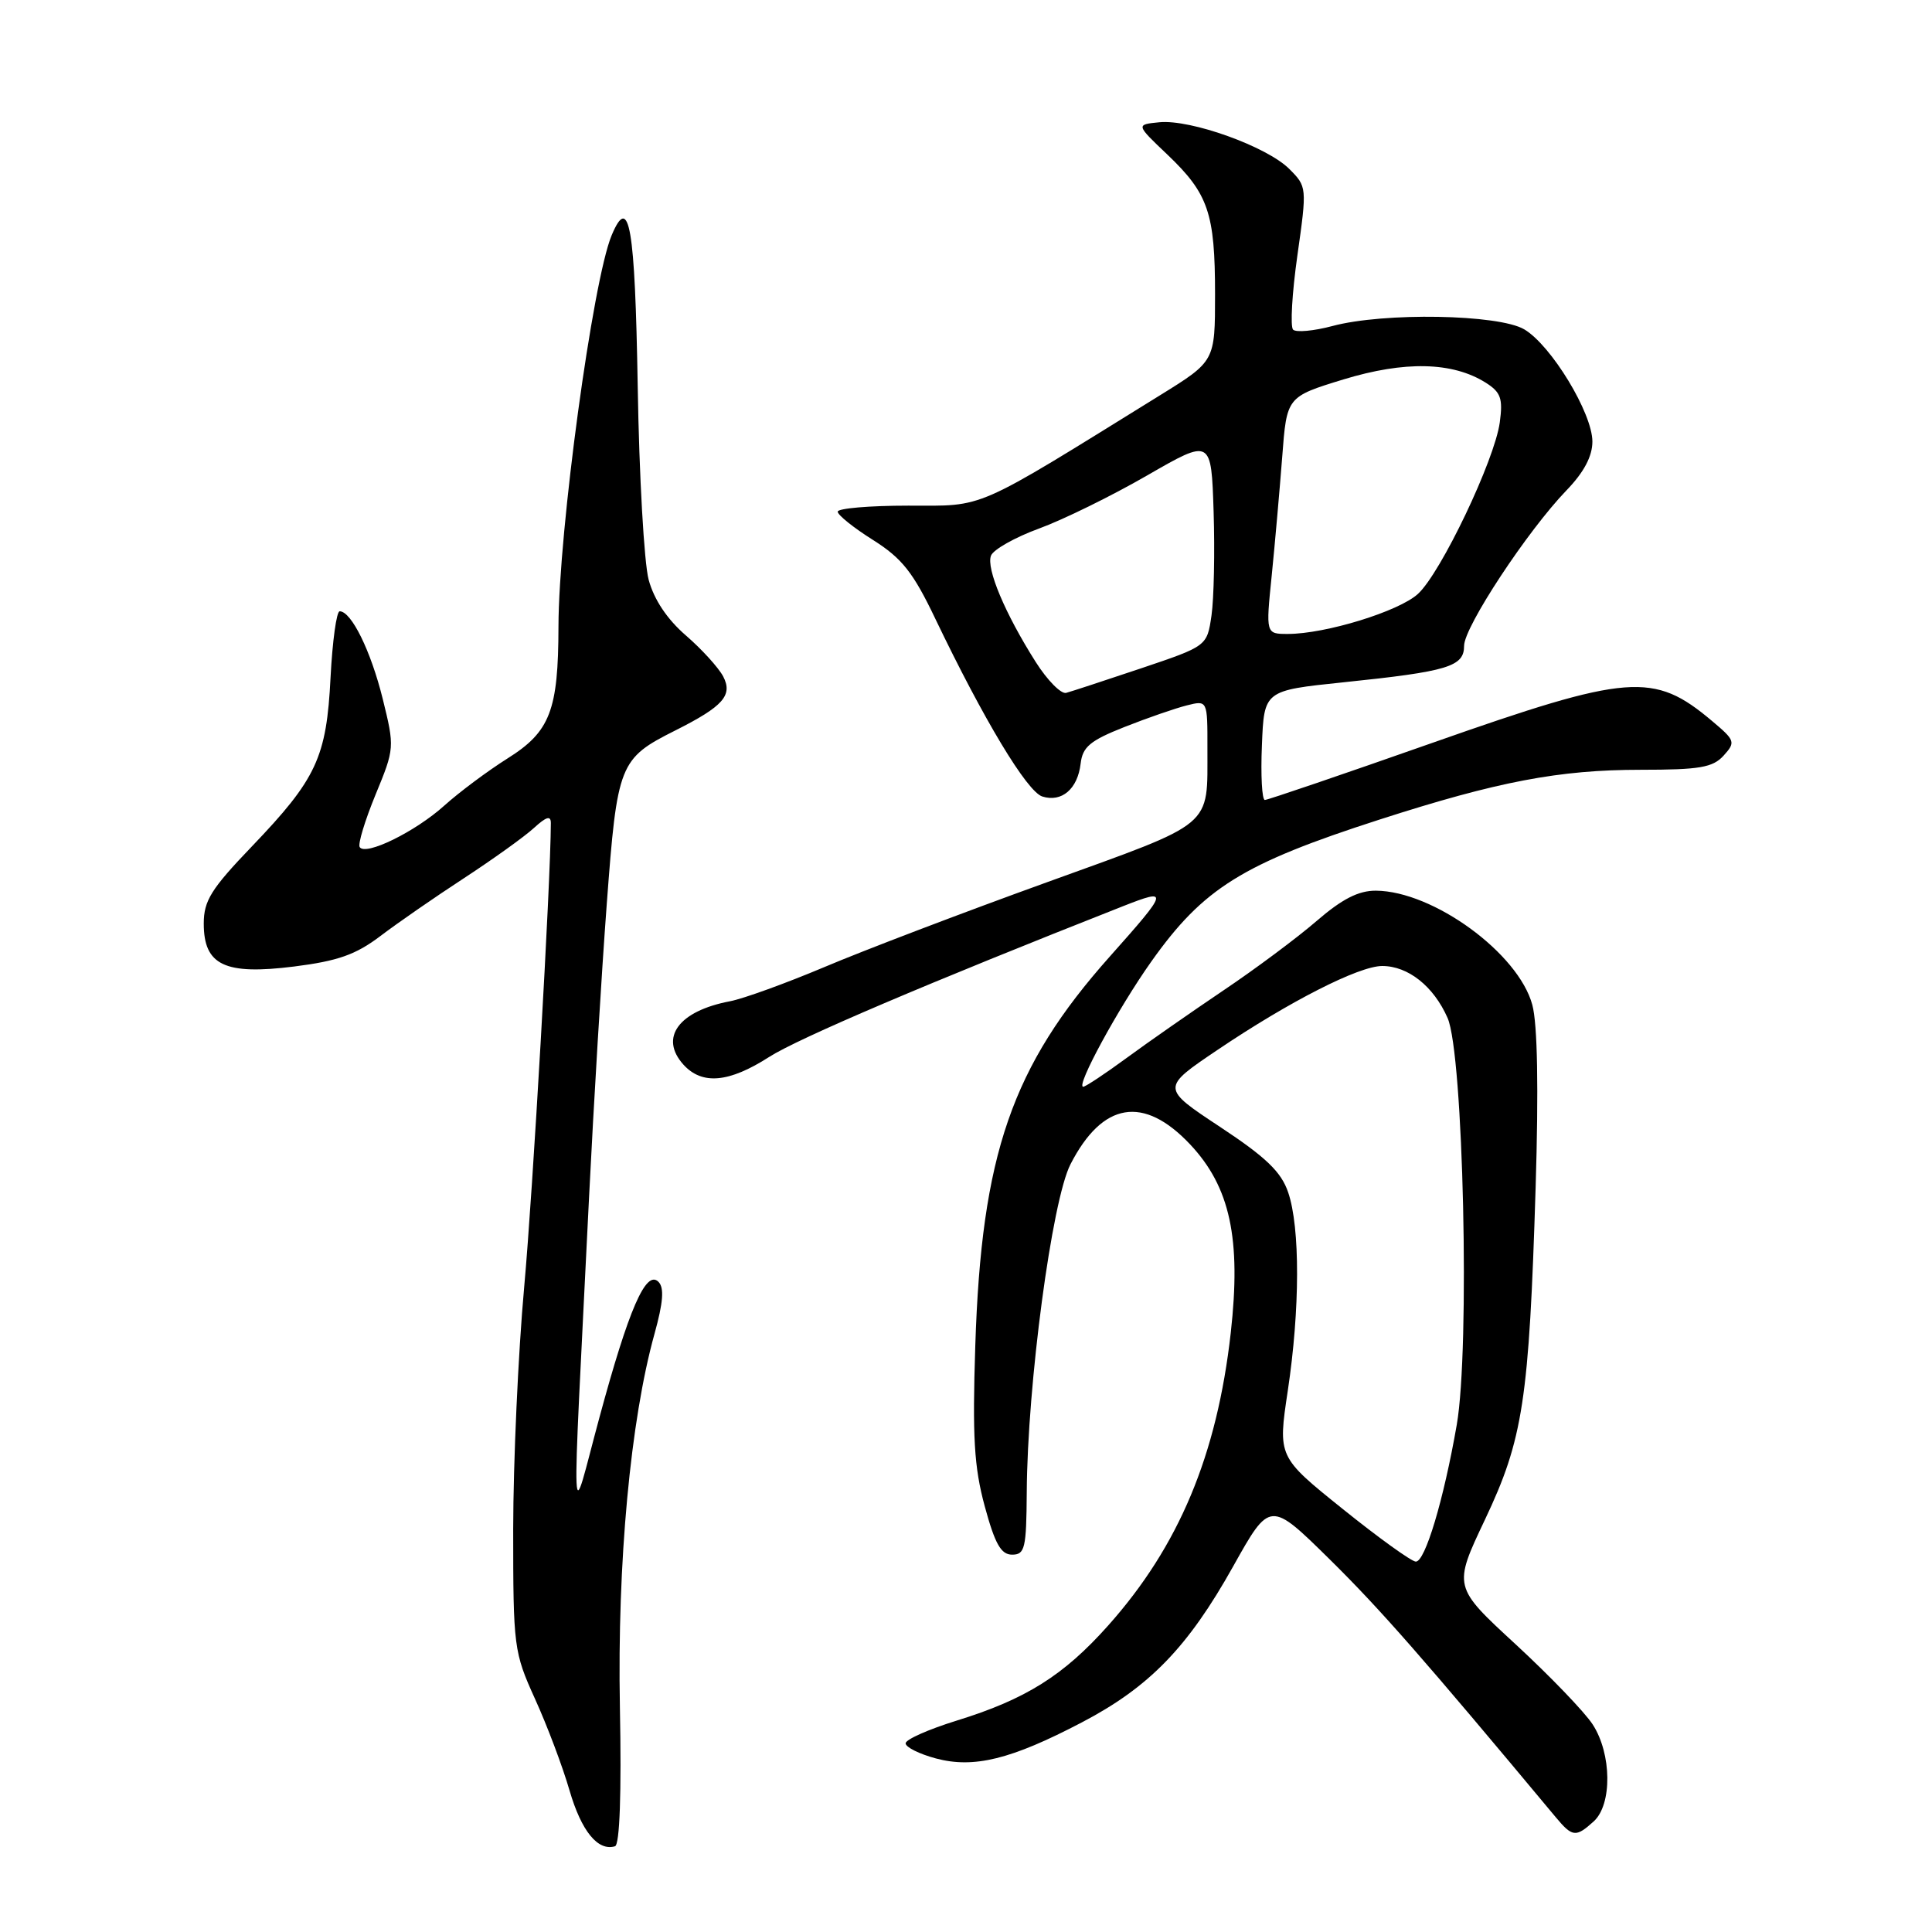 <?xml version="1.0" encoding="UTF-8" standalone="no"?>
<!DOCTYPE svg PUBLIC "-//W3C//DTD SVG 1.1//EN" "http://www.w3.org/Graphics/SVG/1.1/DTD/svg11.dtd" >
<svg xmlns="http://www.w3.org/2000/svg" xmlns:xlink="http://www.w3.org/1999/xlink" version="1.1" viewBox="0 0 256 256">
 <g >
 <path fill="currentColor"
d=" M 82.14 226.21 C 81.78 207.09 83.54 188.17 86.73 176.72 C 87.88 172.57 88.03 170.63 87.25 169.85 C 85.60 168.20 83.32 173.43 79.42 187.85 C 75.52 202.22 75.71 206.19 78.06 158.50 C 78.66 146.40 79.71 128.97 80.40 119.77 C 81.79 101.18 82.05 100.52 89.50 96.78 C 95.84 93.59 97.13 92.13 95.82 89.62 C 95.20 88.46 92.98 86.01 90.87 84.19 C 88.40 82.05 86.66 79.45 85.95 76.82 C 85.35 74.59 84.69 63.04 84.50 51.15 C 84.14 29.96 83.39 25.60 81.05 31.17 C 78.54 37.15 74.03 70.34 74.00 83.00 C 73.98 94.14 72.90 96.95 67.26 100.49 C 64.64 102.14 60.87 104.95 58.88 106.74 C 55.02 110.22 48.40 113.46 47.66 112.24 C 47.41 111.83 48.36 108.71 49.76 105.30 C 52.29 99.16 52.30 99.04 50.71 92.59 C 49.14 86.26 46.56 81.00 45.01 81.00 C 44.59 81.00 44.05 84.94 43.80 89.75 C 43.27 100.37 41.95 103.20 33.38 112.15 C 27.97 117.79 27.00 119.35 27.00 122.38 C 27.00 127.90 29.78 129.22 38.96 128.07 C 44.76 127.34 47.14 126.50 50.39 124.04 C 52.65 122.32 57.65 118.86 61.50 116.35 C 65.35 113.83 69.51 110.85 70.75 109.71 C 72.40 108.20 73.00 108.03 72.99 109.08 C 72.96 117.03 70.60 157.98 69.46 170.50 C 68.66 179.30 68.01 193.75 68.00 202.61 C 68.00 218.26 68.08 218.91 70.90 225.13 C 72.50 228.65 74.56 234.11 75.47 237.26 C 77.04 242.64 79.22 245.32 81.49 244.64 C 82.12 244.45 82.36 237.63 82.14 226.21 Z  M 211.17 241.35 C 213.64 239.11 213.57 232.40 211.04 228.50 C 209.97 226.85 205.37 222.07 200.82 217.87 C 192.55 210.25 192.55 210.25 196.76 201.37 C 201.82 190.69 202.61 185.53 203.48 157.30 C 203.88 144.22 203.73 135.70 203.04 133.15 C 201.20 126.31 189.91 118.07 182.31 118.02 C 180.00 118.01 177.83 119.12 174.44 122.05 C 171.87 124.27 166.33 128.40 162.13 131.22 C 157.94 134.05 152.16 138.07 149.29 140.18 C 146.43 142.28 143.83 144.00 143.53 144.00 C 142.51 144.00 148.17 133.60 152.54 127.43 C 159.46 117.67 164.63 114.45 182.82 108.59 C 198.46 103.55 206.59 102.00 217.41 102.00 C 225.21 102.00 226.96 101.70 228.39 100.12 C 230.00 98.34 229.92 98.11 226.85 95.53 C 219.11 89.01 215.88 89.26 189.89 98.40 C 178.01 102.58 167.97 106.00 167.60 106.00 C 167.22 106.00 167.04 102.74 167.21 98.75 C 167.50 91.50 167.50 91.50 178.00 90.41 C 191.91 88.97 194.00 88.33 194.00 85.57 C 194.00 83.08 202.39 70.34 207.58 64.96 C 209.88 62.58 211.00 60.46 211.00 58.51 C 211.00 54.74 205.54 45.75 201.97 43.64 C 198.58 41.64 183.37 41.37 176.55 43.20 C 174.08 43.86 171.74 44.07 171.34 43.68 C 170.95 43.28 171.20 38.86 171.91 33.85 C 173.19 24.81 173.18 24.73 170.83 22.38 C 167.87 19.42 157.77 15.79 153.62 16.20 C 150.50 16.51 150.50 16.51 154.70 20.50 C 160.12 25.67 161.00 28.25 161.00 38.99 C 161.00 47.86 161.00 47.86 153.75 52.35 C 128.69 67.87 130.66 67.00 120.33 67.00 C 115.20 67.00 111.00 67.36 111.00 67.80 C 111.00 68.24 113.10 69.93 115.68 71.55 C 119.52 73.98 120.99 75.82 123.94 82.00 C 130.36 95.39 136.08 104.89 138.11 105.54 C 140.69 106.35 142.80 104.54 143.19 101.18 C 143.45 98.96 144.45 98.13 149.00 96.33 C 152.03 95.13 155.74 93.85 157.25 93.47 C 160.00 92.78 160.00 92.78 159.99 99.14 C 159.96 109.79 161.17 108.78 138.68 116.92 C 127.58 120.93 114.33 125.98 109.24 128.14 C 104.14 130.29 98.51 132.33 96.74 132.67 C 89.92 133.96 87.33 137.49 90.56 141.07 C 93.03 143.79 96.59 143.47 101.92 140.05 C 105.76 137.59 123.10 130.20 148.82 120.07 C 154.95 117.66 154.86 117.98 147.06 126.74 C 134.07 141.32 130.04 152.98 129.23 178.33 C 128.84 190.39 129.07 194.37 130.48 199.58 C 131.84 204.59 132.64 206.00 134.11 206.00 C 135.81 206.00 136.00 205.16 136.05 197.75 C 136.13 183.47 139.38 159.05 141.85 154.26 C 146.09 146.01 151.53 145.10 157.69 151.63 C 163.00 157.27 164.48 164.13 163.08 176.62 C 161.25 192.84 156.21 204.88 146.83 215.40 C 140.93 222.02 135.91 225.17 126.73 228.00 C 123.03 229.15 120.00 230.49 120.00 231.00 C 120.00 231.51 121.80 232.41 124.00 233.00 C 129.03 234.35 133.97 233.14 143.34 228.23 C 152.28 223.56 157.40 218.28 163.39 207.57 C 168.28 198.83 168.28 198.83 176.23 206.66 C 182.92 213.26 188.59 219.73 206.11 240.75 C 208.35 243.44 208.80 243.49 211.17 241.35 Z  M 177.91 199.94 C 169.32 193.04 169.32 193.04 170.64 184.27 C 172.26 173.49 172.28 162.66 170.69 158.00 C 169.77 155.28 167.76 153.35 161.68 149.33 C 153.85 144.16 153.85 144.16 161.34 139.11 C 170.84 132.70 180.06 128.00 183.15 128.00 C 186.58 128.00 189.96 130.68 191.81 134.88 C 193.91 139.63 194.79 178.63 193.03 188.78 C 191.30 198.74 188.82 207.01 187.59 206.92 C 186.99 206.88 182.63 203.74 177.91 199.94 Z  M 137.24 87.72 C 133.18 81.32 130.66 75.33 131.31 73.63 C 131.62 72.82 134.49 71.20 137.69 70.03 C 140.89 68.86 147.32 65.70 152.00 63.00 C 160.50 58.10 160.50 58.10 160.81 67.80 C 160.98 73.13 160.85 79.32 160.53 81.55 C 159.94 85.61 159.94 85.61 151.22 88.55 C 146.42 90.16 141.95 91.63 141.27 91.81 C 140.60 91.99 138.78 90.15 137.24 87.72 Z  M 168.51 76.25 C 168.94 71.99 169.56 64.92 169.90 60.54 C 170.50 52.58 170.50 52.58 178.00 50.28 C 186.13 47.80 192.47 47.94 196.87 50.71 C 198.86 51.97 199.16 52.79 198.73 55.96 C 198.06 60.95 190.92 75.93 187.88 78.70 C 185.36 81.01 175.64 84.00 170.65 84.00 C 167.72 84.00 167.72 84.00 168.51 76.25 Z "/>
</g>
</svg>